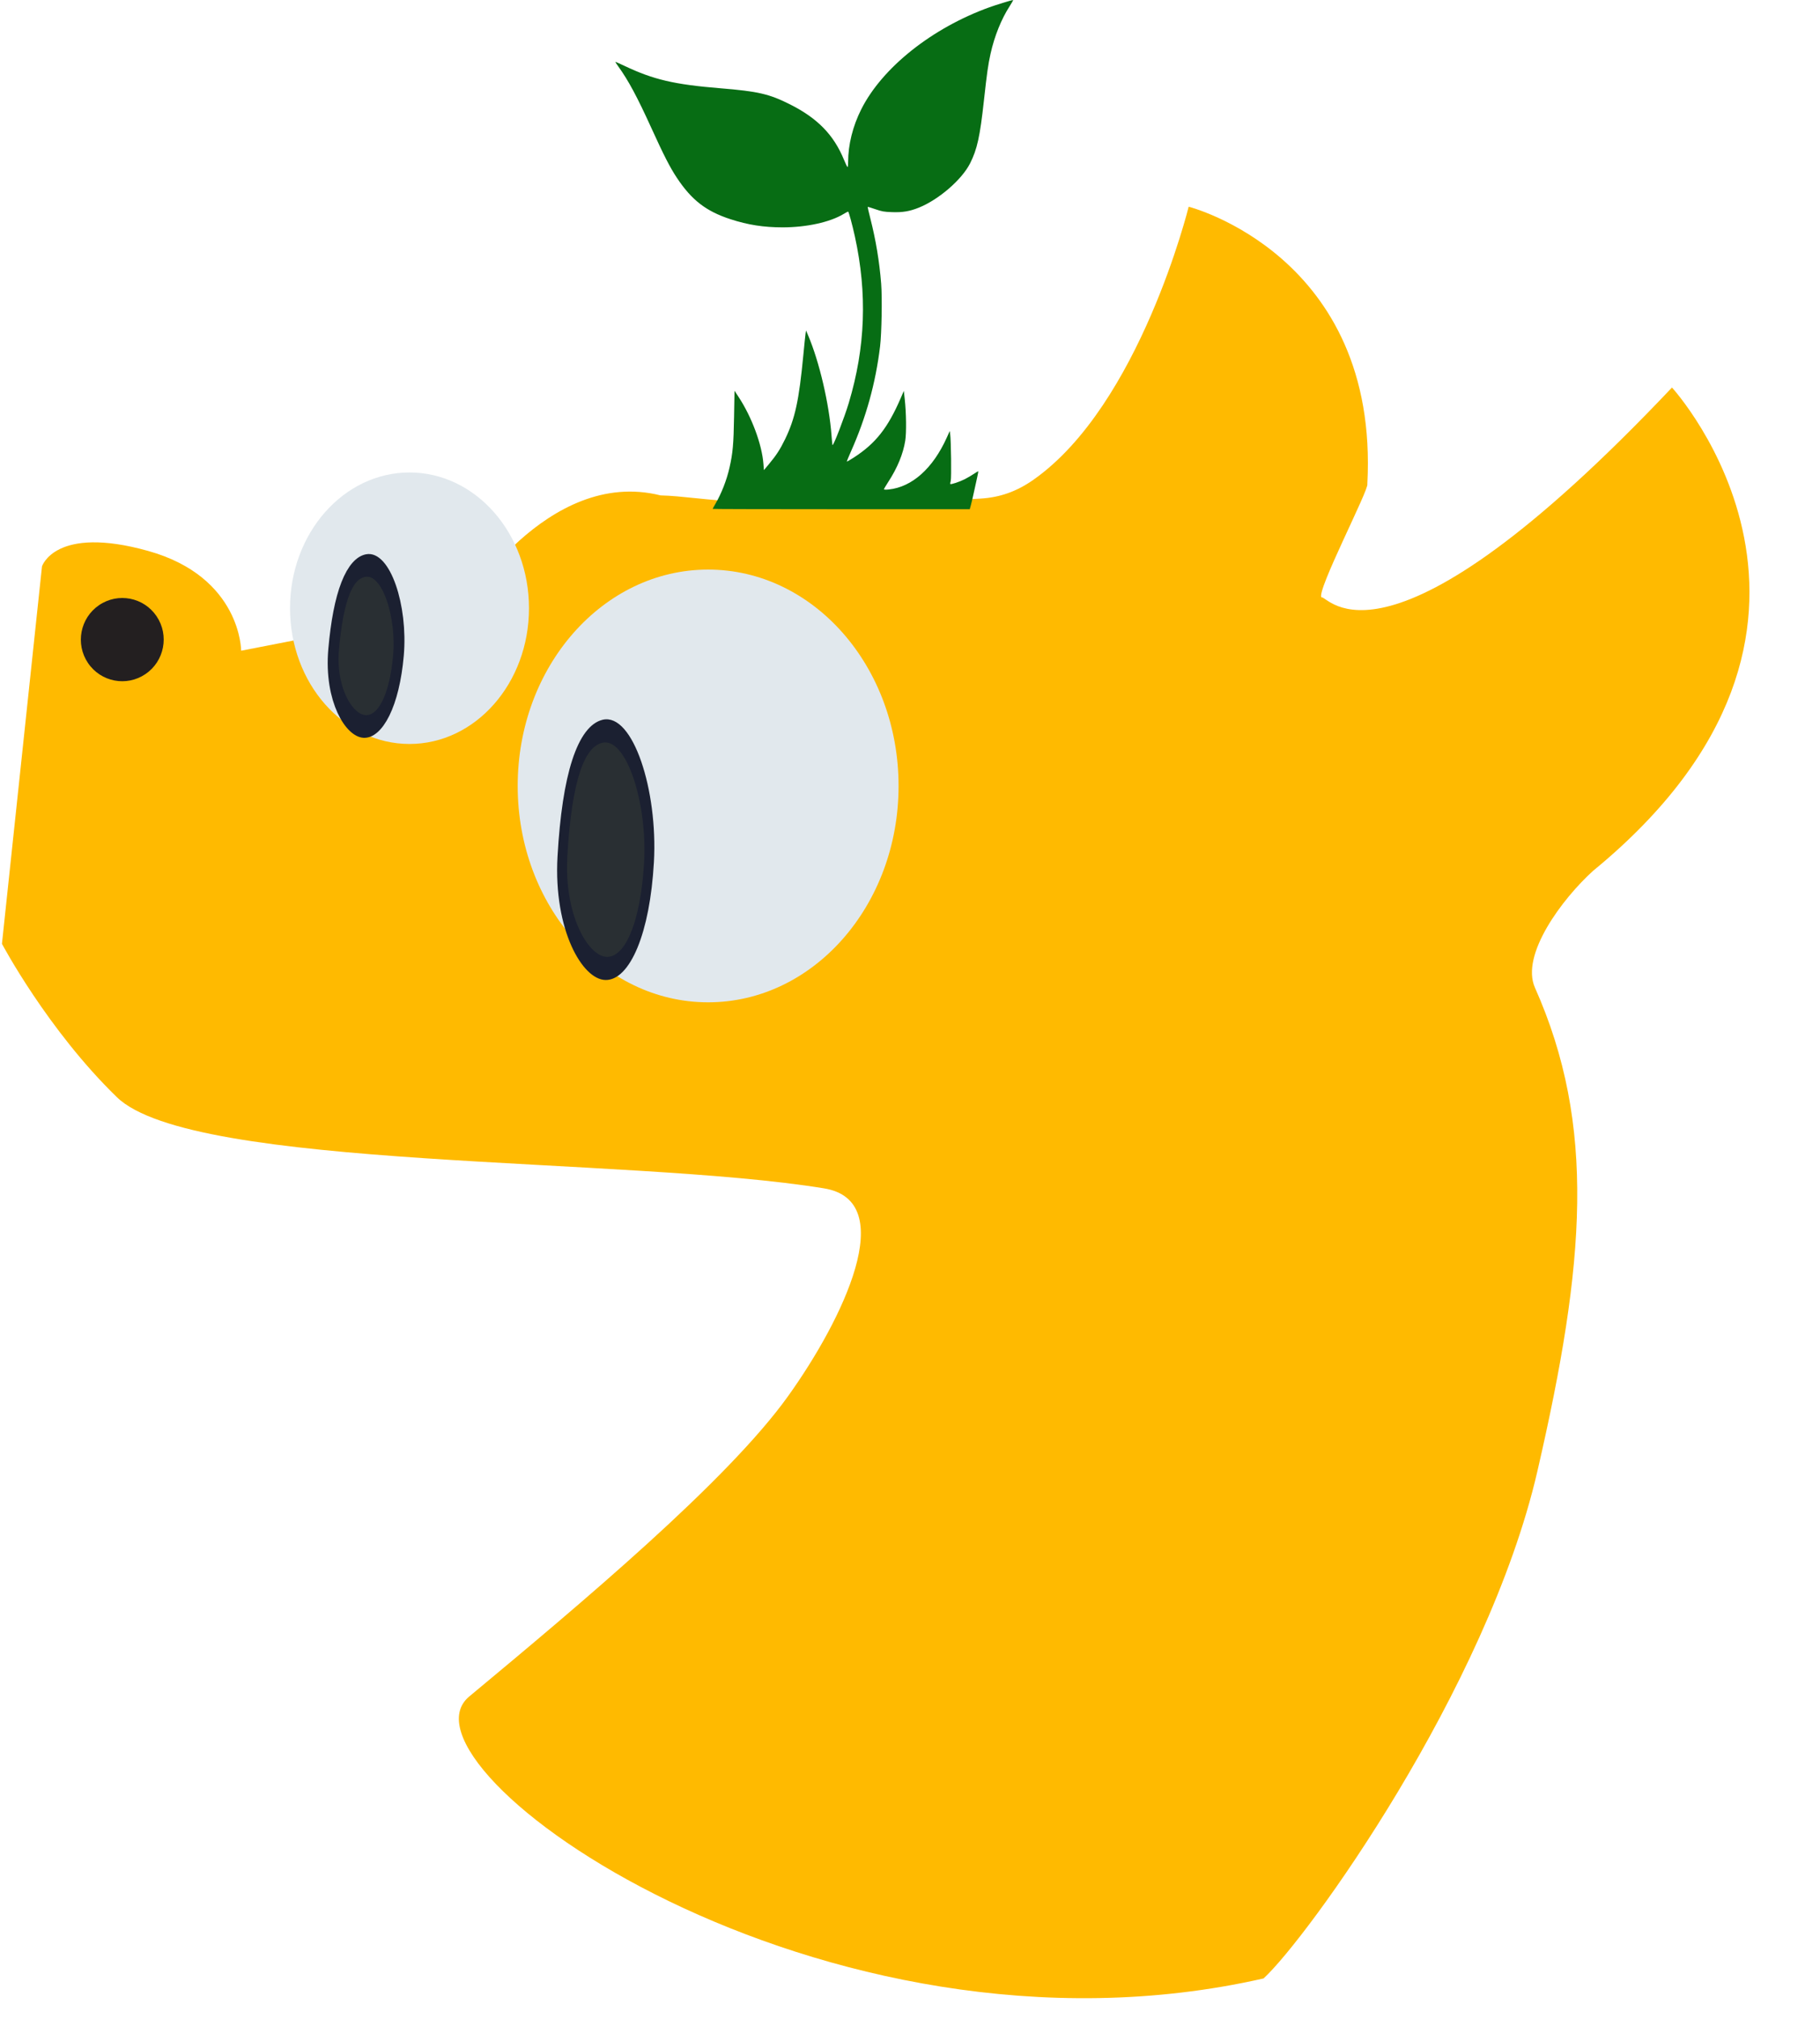 <?xml version="1.0" encoding="UTF-8" standalone="no"?>
<svg
   width="512"
   height="567.652"
   viewBox="0 0 512 567.652"
   version="1.1"
   xml:space="preserve"
   style="clip-rule:evenodd;fill-rule:evenodd;stroke-miterlimit:10"
   id="svg14314"
   sodipodi:docname="dragneyes_plont.svg"
   inkscape:version="1.2.2 (b0a8486541, 2022-12-01)"
   xmlns:inkscape="http://www.inkscape.org/namespaces/inkscape"
   xmlns:sodipodi="http://sodipodi.sourceforge.net/DTD/sodipodi-0.dtd"
   xmlns="http://www.w3.org/2000/svg"
   xmlns:svg="http://www.w3.org/2000/svg"
   xmlns:serif="http://www.serif.com/"><defs
   id="defs14318" /><sodipodi:namedview
   id="namedview14316"
   pagecolor="#ffffff"
   bordercolor="#000000"
   borderopacity="0.25"
   inkscape:showpageshadow="2"
   inkscape:pageopacity="0.0"
   inkscape:pagecheckerboard="0"
   inkscape:deskcolor="#d1d1d1"
   showgrid="false"
   inkscape:zoom="1.4960938"
   inkscape:cx="256"
   inkscape:cy="204.86684"
   inkscape:window-width="1906"
   inkscape:window-height="920"
   inkscape:window-x="5"
   inkscape:window-y="42"
   inkscape:window-maximized="1"
   inkscape:current-layer="svg14314" />
    <rect
   id="Artboard1"
   x="0"
   y="55.652"
   width="512"
   height="512"
   style="fill:none" />
    <g
   id="Artboard11"
   serif:id="Artboard1"
   transform="translate(0,55.652)">
        <g
   id="Layer-2"
   serif:id="Layer 2">
            <g
   transform="translate(42.86,460.333)"
   id="g14290">
                <path
   d="m -1.196,-361.077 c 26.196,7.325 26.175,28.061 26.175,28.061 l 62.401,-12.146 c 0,0 23.662,-39.547 55.585,-31.524 12.095,0.262 25.275,4.799 90.028,0.895 5.351,-0.322 10.076,-1.929 14.855,-5.282 29.944,-21.013 43.687,-76.786 43.687,-76.786 0,0 53.702,13.649 50.262,77.974 0.556,1.437 -14.527,30.423 -12.889,31.886 1.681,-0.872 17.438,26.745 98.59,-59.02 0,0 61.545,67.26 -22.216,135.911 -8.602,7.795 -20.455,23.583 -16.338,32.828 17.272,38.785 14.196,77.447 0.696,135.947 -14.182,61.46 -64.814,131.449 -77.042,142.649 -124.517,28.3 -246.941,-59.75 -223.46,-79.272 31.579,-26.254 72.562,-60.575 89.642,-84.377 15.492,-21.59 31.664,-55.011 10.164,-58.511 -55.855,-9.093 -177.623,-4.947 -198.929,-25.639 -19.537,-18.972 -32.328,-43.125 -32.328,-43.125 l 11.264,-106.119 c 0,0 3.657,-11.674 29.853,-4.35"
   style="fill:#ffba00;fill-rule:nonzero"
   id="path14288" />
            </g>
            <g
   transform="matrix(-0.829,0.559,0.559,0.829,45.23,128.573)"
   id="g14294">
                <path
   d="m 6.534,-21.372 c 6.448,0.027 11.676,5.28 11.676,11.733 0,6.454 -5.228,11.663 -11.676,11.637 -6.448,-0.027 -11.676,-5.28 -11.676,-11.733 0,-6.454 5.228,-11.663 11.676,-11.637"
   style="fill:#231f20;fill-rule:nonzero"
   id="path14292" />
            </g>
            <g
   transform="matrix(1.044,0,0,1.044,-9.564,5.613)"
   id="g14298">
                <ellipse
   cx="199.975"
   cy="152.997"
   rx="51.317"
   ry="58.275"
   style="fill:#e1e8ed"
   id="ellipse14296" />
            </g>
            <g
   transform="matrix(-0.073,1.062,0.449,0.031,178.409,162.964)"
   id="g14302">
                <path
   d="M 22.091,-41.365 C 39.547,-40.883 51.156,-22.317 50.826,-9.19 50.495,3.938 39.547,13.353 22.091,12.87 4.636,12.387 -13.9,-5.223 -11.585,-21.889 c 1.813,-13.05 12.7,-20.056 33.676,-19.476 z"
   style="fill:#292f33;fill-rule:nonzero;stroke:#1b2031;stroke-width:6.12px"
   id="path14300" />
            </g>
            <g
   transform="matrix(0.655,0,0,0.655,-15.782,15.156)"
   id="g14306">
                <ellipse
   cx="199.975"
   cy="152.997"
   rx="51.317"
   ry="58.275"
   style="fill:#e1e8ed"
   id="ellipse14304" />
            </g>
            <g
   transform="matrix(-0.073,0.718,0.336,0.034,109.372,112.439)"
   id="g14310">
                <path
   d="M 22.091,-41.365 C 39.547,-40.883 51.156,-22.317 50.826,-9.19 50.495,3.938 39.547,13.353 22.091,12.87 4.636,12.387 -13.9,-5.223 -11.585,-21.889 c 1.813,-13.05 12.7,-20.056 33.676,-19.476 z"
   style="fill:#292f33;fill-rule:nonzero;stroke:#1b2031;stroke-width:8.87px"
   id="path14308" />
            </g>
        </g>
    </g>
<path
   style="clip-rule:evenodd;fill:#076d14;fill-opacity:0.997;fill-rule:evenodd;stroke-width:0.202;stroke-linecap:round;stroke-linejoin:round;stroke-miterlimit:10"
   d="m 200.482,143.091 c -9e-5,-0.05 0.33,-0.652 0.732,-1.34 1.74,-2.969 3.211,-6.733 4.012,-10.266 0.925,-4.08 1.146,-6.548 1.28,-14.284 l 0.126,-7.326 1.096,1.662 c 3.744,5.678 6.619,13.399 7.039,18.903 l 0.133,1.748 1.436,-1.713 c 2.018,-2.406 3.156,-4.162 4.511,-6.956 2.821,-5.818 3.928,-10.912 5.146,-23.679 0.279,-2.93 0.565,-5.684 0.635,-6.12 l 0.126,-0.792 0.572,1.341 c 3.175,7.444 5.954,19.348 6.607,28.304 0.1,1.365 0.222,2.523 0.272,2.573 0.253,0.253 3.352,-7.777 4.574,-11.853 4.686,-15.635 5.236,-30.735 1.704,-46.844 -0.72,-3.285 -1.718,-6.957 -1.891,-6.957 -0.083,2e-6 -0.679,0.318 -1.324,0.706 -3.797,2.286 -10.407,3.73 -17.078,3.73 -5.369,5e-6 -9.778,-0.689 -14.728,-2.302 -6.823,-2.224 -10.878,-5.356 -15.037,-11.616 -1.938,-2.917 -3.692,-6.338 -7.182,-14.012 -3.995,-8.784 -6.488,-13.419 -9.318,-17.329 -0.476,-0.658 -0.836,-1.226 -0.8,-1.262 0.037,-0.036 1.192,0.469 2.568,1.122 8.128,3.86 14.013,5.235 26.904,6.286 10.711,0.874 13.839,1.601 19.761,4.593 7.671,3.877 12.203,8.542 15.064,15.507 0.468,1.14 0.923,2.072 1.012,2.072 0.089,-2e-6 0.16,-0.639 0.161,-1.42 0,-4.863 1.297,-10.076 3.689,-14.827 5.903,-11.726 19.873,-22.846 36.039,-28.688 C 280.136,1.397 284.672,-7.9872102e-6 284.985,0 c 0.102,-8.0987211e-5 -0.316,0.769 -0.929,1.71 -2.338,3.587 -4.307,8.478 -5.4,13.415 -0.679,3.067 -1.014,5.431 -1.846,13.028 -1.124,10.265 -1.904,13.809 -3.911,17.785 -2.307,4.57 -8.805,10.189 -14.385,12.439 -2.601,1.049 -4.604,1.384 -7.602,1.273 -2.246,-0.084 -2.777,-0.177 -4.648,-0.821 -1.162,-0.399 -2.139,-0.699 -2.172,-0.667 -0.035,0.032 0.306,1.5 0.753,3.261 1.559,6.147 2.541,12.057 3.04,18.297 0.315,3.938 0.142,14.026 -0.302,17.684 -1.261,10.372 -3.935,20.001 -8.223,29.611 -0.66,1.479 -1.164,2.725 -1.121,2.769 0.044,0.044 0.928,-0.469 1.965,-1.14 6.14,-3.971 9.563,-8.314 13.214,-16.769 l 0.848,-1.964 0.249,2.267 c 0.439,3.991 0.508,9.474 0.146,11.75 -0.587,3.697 -2.213,7.645 -4.76,11.552 -0.673,1.032 -1.223,1.97 -1.223,2.083 -6.9e-4,0.134 0.475,0.157 1.361,0.064 6.545,-0.685 12.396,-5.913 16.303,-14.567 l 0.845,-1.872 0.116,0.864 c 0.256,1.907 0.384,12.358 0.161,13.154 -0.122,0.438 -0.179,0.838 -0.127,0.89 0.186,0.186 2.57,-0.599 3.993,-1.315 0.796,-0.401 1.976,-1.087 2.622,-1.526 0.646,-0.439 1.207,-0.765 1.246,-0.727 0.039,0.039 -0.093,0.796 -0.294,1.682 -0.2,0.886 -0.609,2.745 -0.909,4.132 -0.3,1.386 -0.689,3.043 -0.865,3.68 l -0.32,1.159 h -36.165 c -19.891,-1e-5 -36.165,-0.041 -36.165,-0.09 z"
   id="path2026"
   inkscape:label="plont" /></svg>

